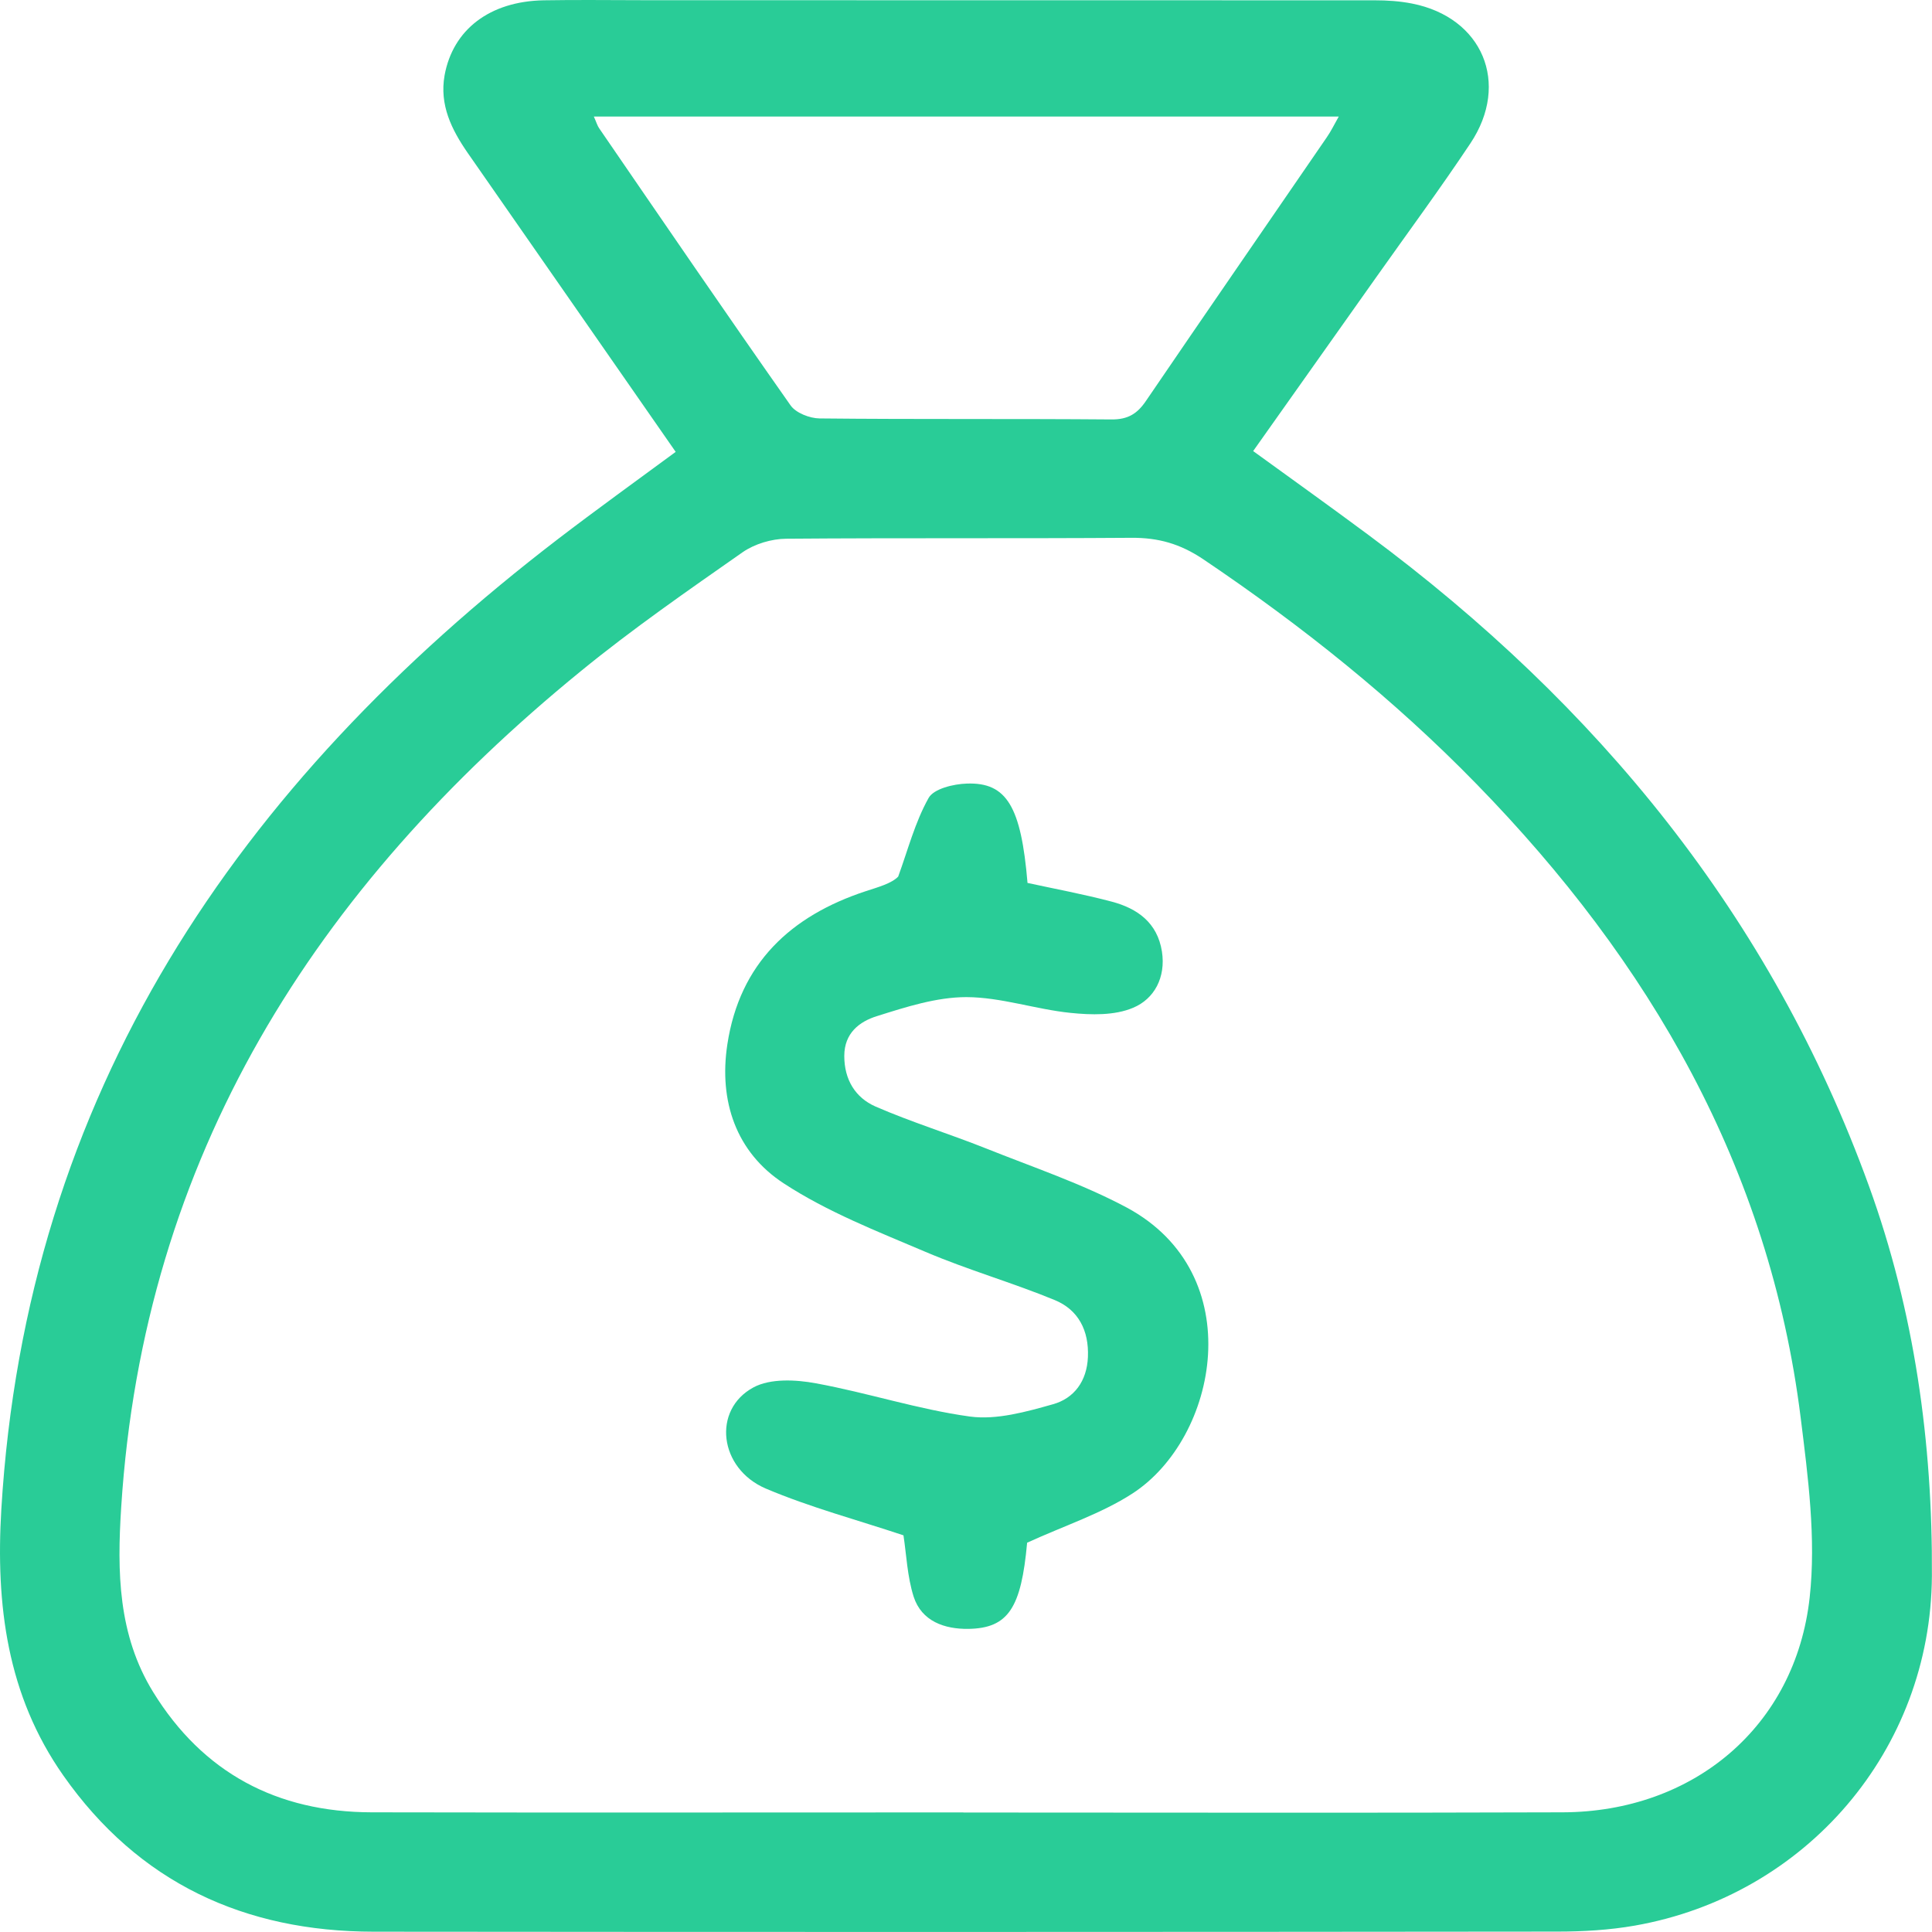 <svg width="19" height="19" viewBox="0 0 19 19" fill="none" xmlns="http://www.w3.org/2000/svg">
<g clip-path="url(#clip0_1547_18933)">
<path d="M6.645 4.444C5.954 3.451 5.278 2.477 4.599 1.503C4.44 1.273 4.321 1.032 4.372 0.742C4.454 0.29 4.817 0.013 5.346 0.003C5.685 -0.003 6.023 0.002 6.361 0.002C8.747 0.002 11.133 0.002 13.519 0.003C13.642 0.003 13.766 0.011 13.887 0.035C14.579 0.171 14.854 0.819 14.461 1.409C14.164 1.855 13.845 2.287 13.536 2.724C13.135 3.29 12.735 3.855 12.324 4.436C12.707 4.714 13.088 4.986 13.462 5.264C15.708 6.931 17.418 9.011 18.379 11.661C18.828 12.899 19.007 14.189 18.999 15.498C18.989 17.211 17.761 18.641 16.078 18.937C15.828 18.981 15.569 18.996 15.315 18.996C11.435 19 7.555 19.001 3.675 18.997C2.404 18.996 1.363 18.516 0.622 17.46C0.069 16.672 -0.043 15.783 0.013 14.843C0.259 10.754 2.334 7.719 5.489 5.3C5.861 5.015 6.242 4.741 6.645 4.444ZM9.474 17.825C11.44 17.825 13.404 17.83 15.369 17.823C16.653 17.819 17.657 16.98 17.797 15.71C17.861 15.129 17.781 14.524 17.708 13.938C17.401 11.482 16.223 9.456 14.523 7.713C13.71 6.878 12.801 6.152 11.832 5.499C11.605 5.347 11.39 5.287 11.126 5.289C9.995 5.297 8.863 5.289 7.733 5.298C7.588 5.299 7.421 5.349 7.303 5.431C6.763 5.809 6.22 6.185 5.71 6.602C3.098 8.732 1.413 11.374 1.192 14.821C1.151 15.458 1.16 16.078 1.506 16.64C1.997 17.437 2.726 17.821 3.655 17.823C5.595 17.827 7.535 17.824 9.474 17.824V17.825ZM5.84 1.146C5.866 1.204 5.874 1.235 5.892 1.261C6.517 2.172 7.14 3.084 7.775 3.987C7.827 4.061 7.963 4.114 8.06 4.115C9.017 4.125 9.974 4.117 10.931 4.125C11.092 4.126 11.184 4.07 11.271 3.941C11.86 3.076 12.455 2.215 13.047 1.352C13.087 1.295 13.118 1.231 13.166 1.146H5.84Z" fill="#29CC97"/>
<path d="M10.101 15.173C10.043 15.81 9.918 16.013 9.523 16.019C9.291 16.022 9.064 15.946 8.985 15.702C8.922 15.503 8.914 15.286 8.885 15.099C8.43 14.947 7.967 14.824 7.531 14.639C7.07 14.442 7.002 13.864 7.41 13.644C7.576 13.555 7.825 13.567 8.024 13.604C8.533 13.697 9.029 13.861 9.54 13.931C9.802 13.966 10.092 13.884 10.355 13.81C10.563 13.752 10.689 13.583 10.699 13.346C10.71 13.084 10.605 12.881 10.372 12.785C9.954 12.613 9.516 12.488 9.101 12.311C8.626 12.109 8.136 11.918 7.708 11.638C7.239 11.332 7.068 10.829 7.153 10.271C7.274 9.475 7.775 9.007 8.515 8.764C8.64 8.723 8.766 8.689 8.833 8.621C8.928 8.361 8.998 8.087 9.132 7.848C9.182 7.757 9.377 7.71 9.508 7.706C9.901 7.692 10.042 7.933 10.105 8.683C10.376 8.742 10.657 8.794 10.933 8.867C11.185 8.934 11.382 9.073 11.427 9.358C11.466 9.612 11.352 9.824 11.143 9.911C10.961 9.988 10.731 9.982 10.527 9.961C10.184 9.926 9.845 9.807 9.504 9.806C9.21 9.806 8.91 9.903 8.624 9.993C8.453 10.046 8.303 10.159 8.303 10.385C8.303 10.618 8.412 10.795 8.61 10.882C8.964 11.036 9.335 11.15 9.694 11.293C10.159 11.479 10.639 11.64 11.078 11.874C12.297 12.527 11.979 14.144 11.135 14.689C10.83 14.886 10.472 15.002 10.1 15.172L10.101 15.173Z" fill="#29CC97"/>
</g>
<defs>
<clipPath id="clip0_1547_18933">
<rect width="19" height="19" fill="white"/>
</clipPath>
</defs>
</svg>
